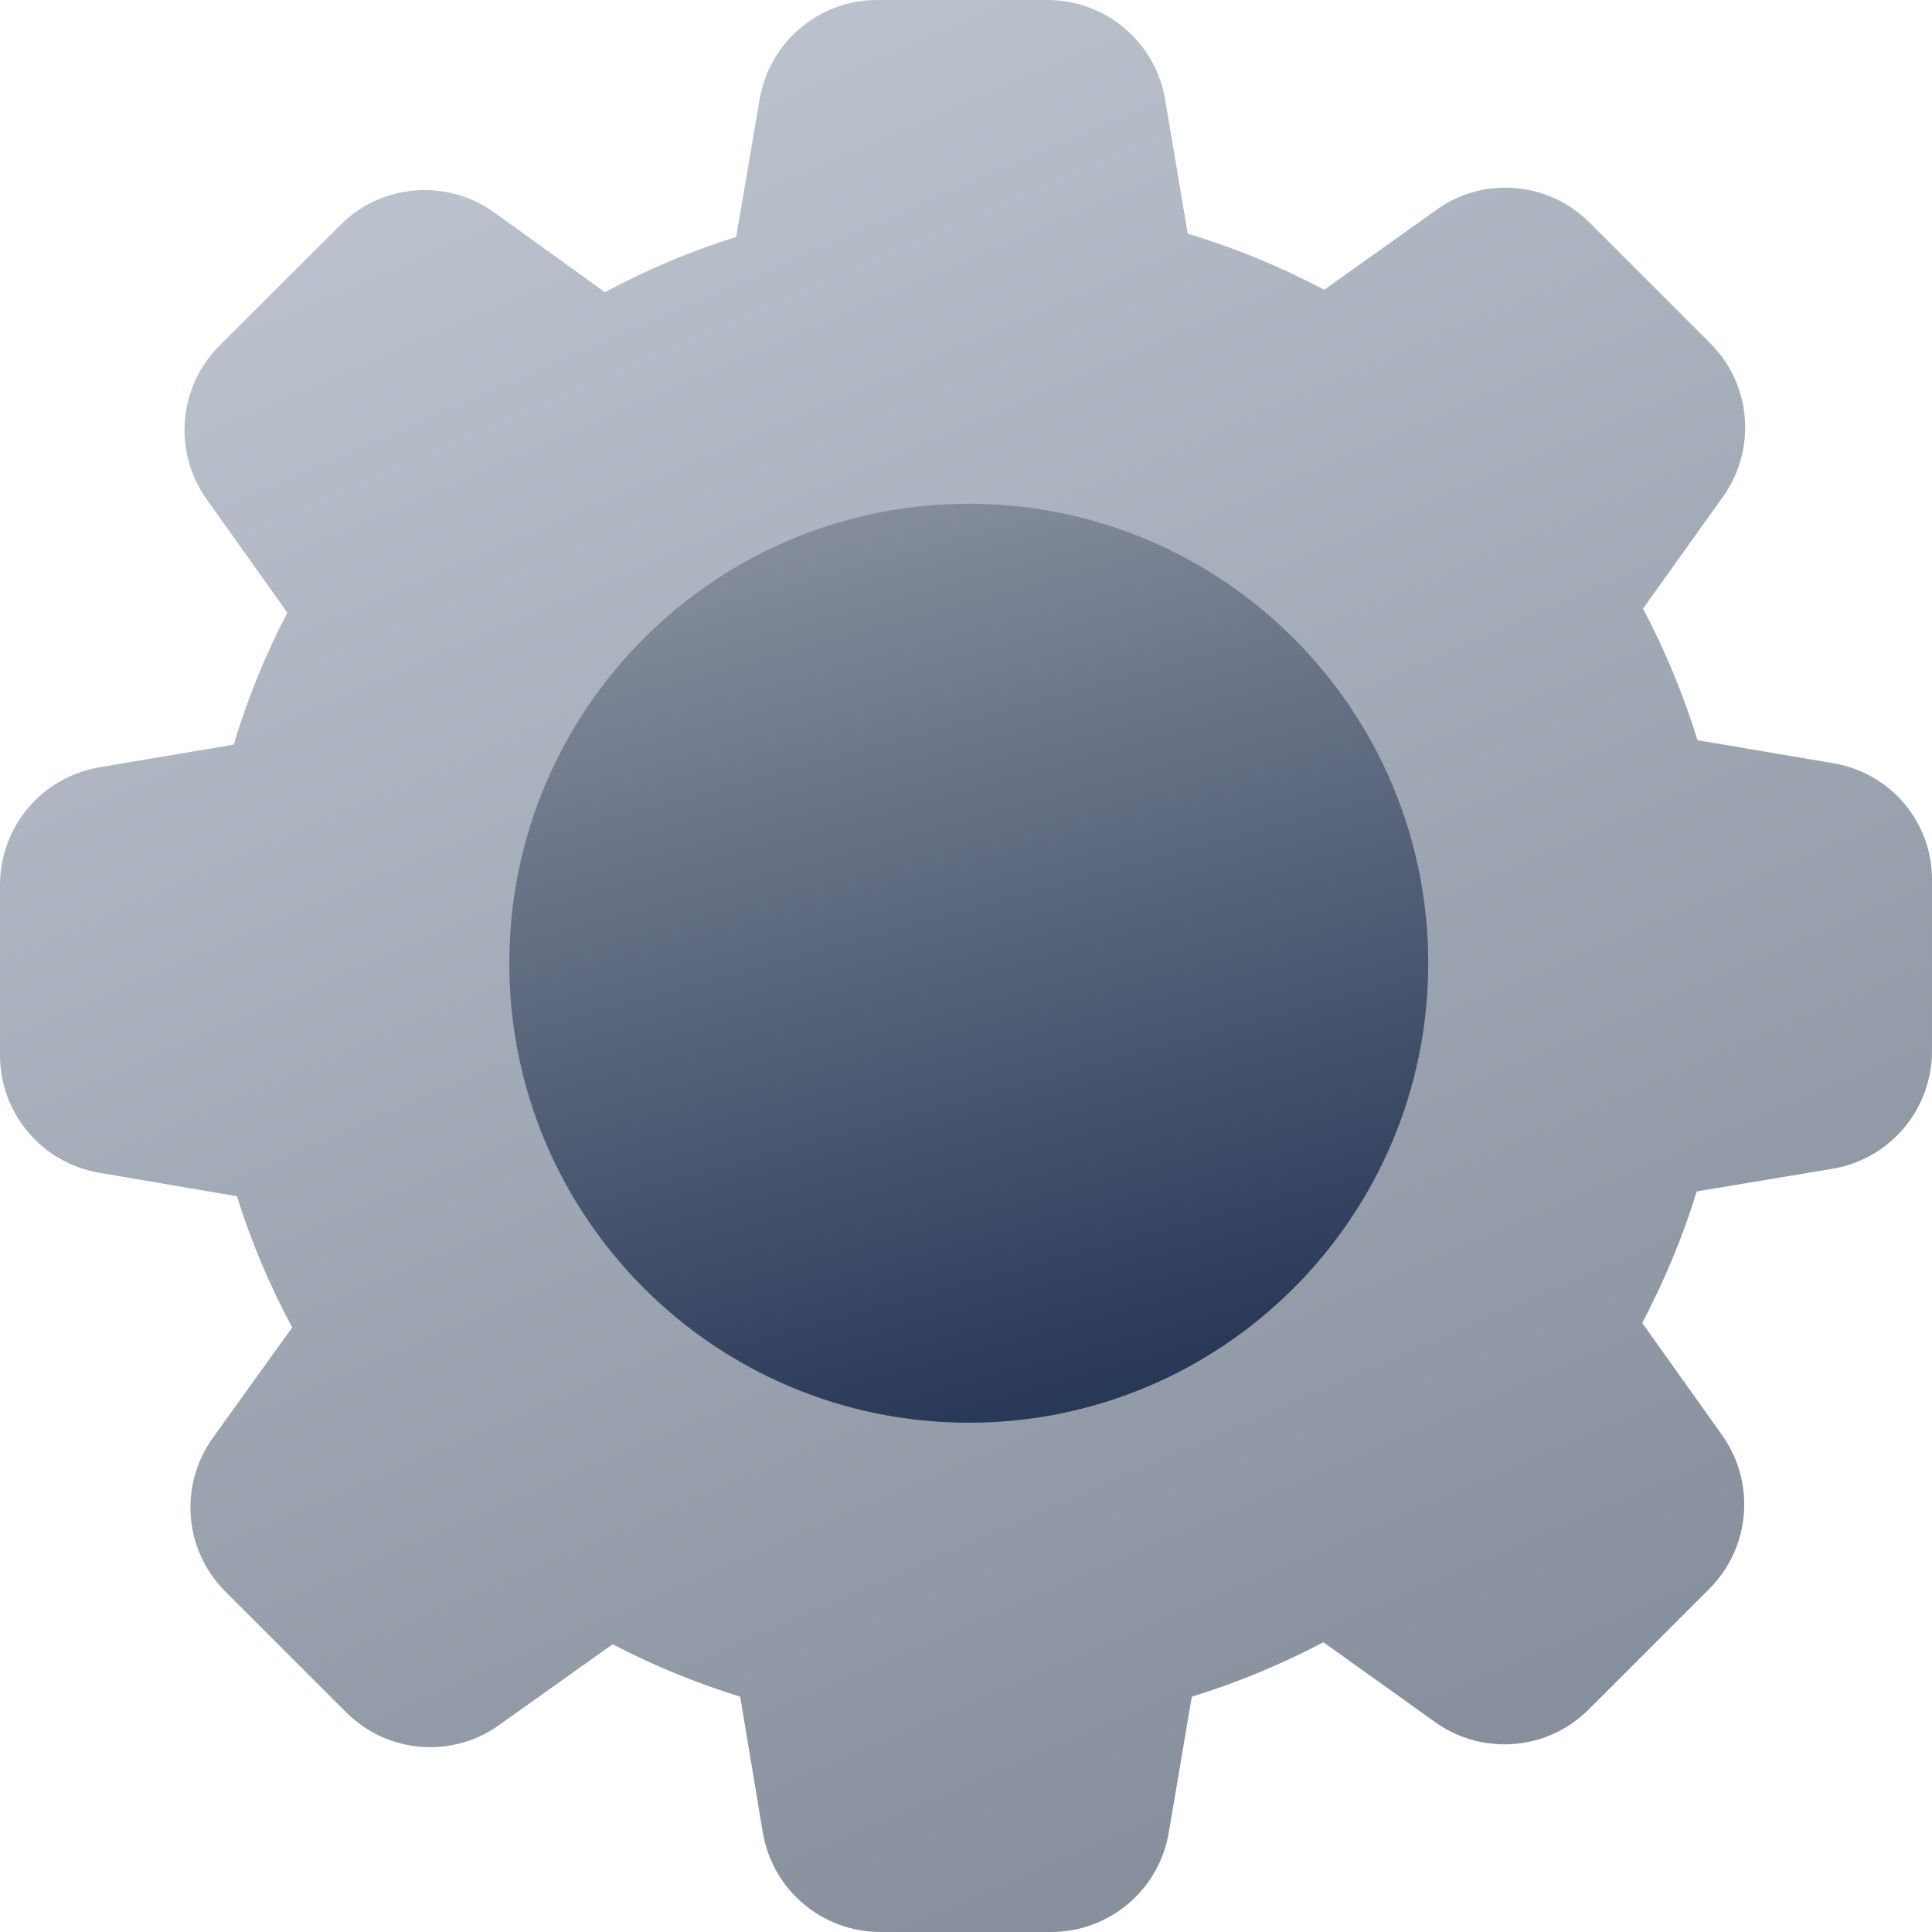 <svg width="323" height="323" viewBox="0 0 323 323" fill="none" xmlns="http://www.w3.org/2000/svg">
<path d="M306.467 127.594L283.796 123.748C281.434 116.123 278.398 108.769 274.687 101.751L288.046 83.061C293.714 75.099 292.837 64.236 285.887 57.353L265.78 37.246C262.001 33.467 257.008 31.376 251.678 31.376C247.495 31.376 243.514 32.658 240.14 35.087L221.382 48.447C214.095 44.601 206.47 41.429 198.576 39.068L194.797 16.666C193.178 7.017 184.879 0 175.095 0H146.688C136.905 0 128.605 7.017 126.986 16.666L123.073 39.608C115.515 41.969 108.161 45.073 101.143 48.852L82.588 35.492C79.215 33.062 75.166 31.78 70.983 31.78C65.652 31.78 60.592 33.872 56.881 37.651L36.706 57.758C29.823 64.641 28.879 75.504 34.547 83.466L48.041 102.426C44.33 109.511 41.362 116.866 39.067 124.49L16.666 128.269C7.017 129.888 0 138.188 0 147.971V176.378C0 186.162 7.017 194.461 16.666 196.081L39.607 199.994C41.969 207.551 45.073 214.906 48.851 221.923L35.559 240.411C29.891 248.373 30.768 259.237 37.718 266.119L57.825 286.226C61.604 290.005 66.597 292.097 71.927 292.097C76.111 292.097 80.092 290.815 83.465 288.386L102.426 274.891C109.24 278.467 116.393 281.368 123.747 283.662L127.526 306.334C129.145 315.983 137.445 323 147.228 323H175.702C185.486 323 193.785 315.983 195.405 306.334L199.251 283.662C206.875 281.301 214.23 278.264 221.247 274.553L239.937 287.913C243.311 290.342 247.36 291.624 251.543 291.624C256.873 291.624 261.867 289.533 265.645 285.754L285.752 265.647C292.635 258.764 293.579 247.901 287.912 239.939L274.552 221.181C278.263 214.096 281.367 206.742 283.661 199.184L306.332 195.406C315.981 193.787 322.998 185.487 322.998 175.703V147.297C323.133 137.513 316.116 129.214 306.467 127.594Z" fill="url(#settings_paint0)"/>
<path fill-rule="evenodd" clip-rule="evenodd" d="M76.817 153.633C119.241 153.633 153.633 119.241 153.633 76.817C153.633 34.392 119.241 0 76.817 0C34.392 0 0 34.392 0 76.817C0 119.241 34.392 153.633 76.817 153.633Z" transform="translate(85.147 84.221)" fill="url(#settings_paint1_linear)"/>
<defs>
<linearGradient id="settings_paint0" x2="1" gradientUnits="userSpaceOnUse" gradientTransform="translate(246.877 -77.279) scale(340.451 340.452) rotate(66.955)">
<stop stop-color="#BFC6D2"/>
<stop offset="1" stop-color="#878F9C"/>
</linearGradient>
<linearGradient id="settings_paint1_linear" x2="1" gradientUnits="userSpaceOnUse" gradientTransform="translate(110.089 -22.237) scale(160.093) rotate(74.148)">
<stop stop-color="#2C6DB8"/>
<stop offset="0" stop-color="#8A92A0"/>
<stop offset="1" stop-color="#283857"/>
</linearGradient>
</defs>
</svg>
